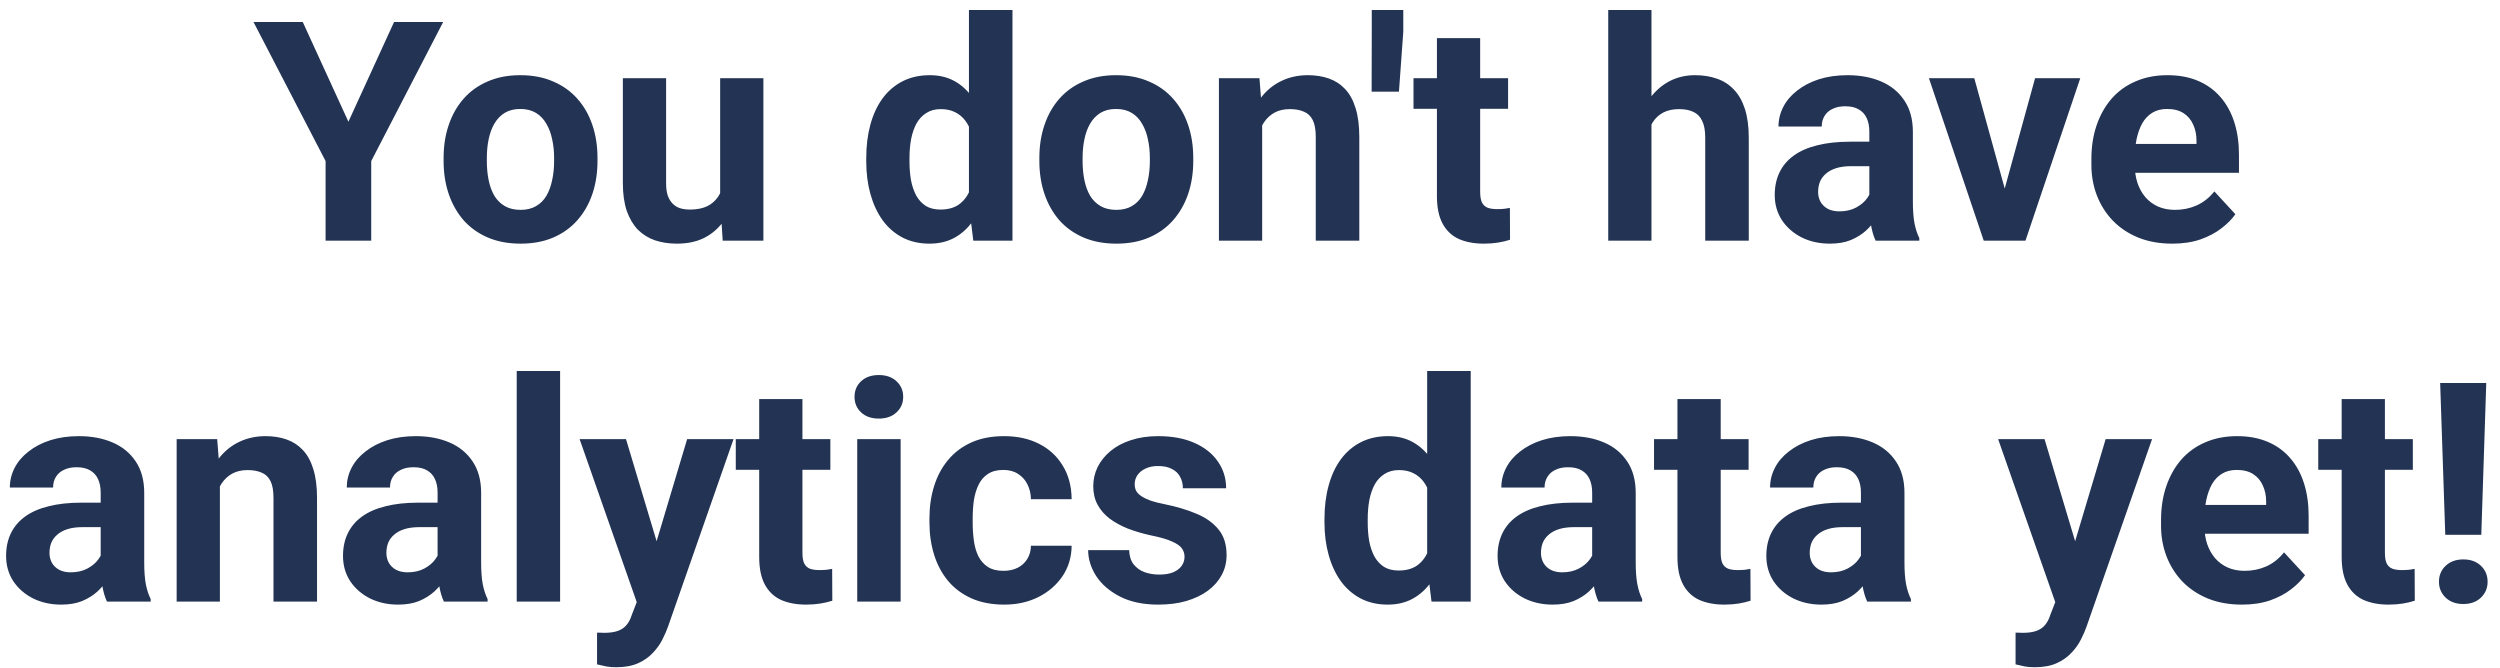 <svg width="187" height="50" viewBox="0 0 187 50" fill="none" xmlns="http://www.w3.org/2000/svg">
<path d="M22.647 1.648L26.061 9.105L29.475 1.648H33.148L27.768 12.048V18H24.354V12.048L18.963 1.648H22.647ZM33.181 12.048V11.812C33.181 10.921 33.308 10.101 33.563 9.353C33.818 8.596 34.188 7.941 34.675 7.387C35.161 6.833 35.76 6.403 36.472 6.096C37.183 5.781 37.999 5.624 38.92 5.624C39.841 5.624 40.661 5.781 41.379 6.096C42.098 6.403 42.701 6.833 43.188 7.387C43.682 7.941 44.056 8.596 44.31 9.353C44.565 10.101 44.692 10.921 44.692 11.812V12.048C44.692 12.931 44.565 13.751 44.31 14.507C44.056 15.256 43.682 15.911 43.188 16.473C42.701 17.027 42.102 17.457 41.391 17.764C40.679 18.071 39.863 18.225 38.942 18.225C38.022 18.225 37.202 18.071 36.483 17.764C35.772 17.457 35.169 17.027 34.675 16.473C34.188 15.911 33.818 15.256 33.563 14.507C33.308 13.751 33.181 12.931 33.181 12.048ZM36.416 11.812V12.048C36.416 12.557 36.46 13.032 36.55 13.474C36.64 13.916 36.782 14.305 36.977 14.642C37.179 14.972 37.441 15.23 37.763 15.417C38.085 15.604 38.478 15.698 38.942 15.698C39.392 15.698 39.777 15.604 40.099 15.417C40.421 15.23 40.679 14.972 40.874 14.642C41.069 14.305 41.211 13.916 41.301 13.474C41.398 13.032 41.447 12.557 41.447 12.048V11.812C41.447 11.318 41.398 10.854 41.301 10.419C41.211 9.978 41.065 9.588 40.863 9.251C40.668 8.907 40.41 8.638 40.088 8.443C39.766 8.248 39.377 8.151 38.92 8.151C38.463 8.151 38.074 8.248 37.752 8.443C37.438 8.638 37.179 8.907 36.977 9.251C36.782 9.588 36.64 9.978 36.55 10.419C36.46 10.854 36.416 11.318 36.416 11.812ZM53.868 15.091V5.849H57.102V18H54.059L53.868 15.091ZM54.227 12.598L55.182 12.576C55.182 13.384 55.088 14.137 54.901 14.833C54.714 15.522 54.433 16.121 54.059 16.63C53.684 17.131 53.213 17.525 52.644 17.809C52.075 18.086 51.404 18.225 50.633 18.225C50.042 18.225 49.495 18.142 48.994 17.977C48.499 17.805 48.073 17.54 47.713 17.18C47.361 16.813 47.084 16.345 46.882 15.776C46.688 15.2 46.59 14.507 46.59 13.699V5.849H49.825V13.721C49.825 14.081 49.866 14.384 49.948 14.631C50.038 14.878 50.162 15.08 50.319 15.237C50.476 15.395 50.66 15.507 50.869 15.574C51.086 15.642 51.326 15.675 51.588 15.675C52.254 15.675 52.778 15.54 53.16 15.271C53.55 15.002 53.823 14.635 53.98 14.17C54.145 13.699 54.227 13.175 54.227 12.598ZM72.477 15.35V0.75H75.733V18H72.802L72.477 15.35ZM64.795 12.07V11.835C64.795 10.906 64.9 10.064 65.109 9.308C65.319 8.544 65.626 7.889 66.03 7.342C66.435 6.796 66.933 6.373 67.524 6.073C68.115 5.774 68.789 5.624 69.545 5.624C70.257 5.624 70.878 5.774 71.41 6.073C71.949 6.373 72.405 6.799 72.78 7.354C73.162 7.9 73.469 8.548 73.701 9.296C73.933 10.038 74.101 10.85 74.206 11.733V12.25C74.101 13.096 73.933 13.882 73.701 14.608C73.469 15.335 73.162 15.971 72.78 16.518C72.405 17.057 71.949 17.476 71.41 17.775C70.871 18.075 70.242 18.225 69.523 18.225C68.767 18.225 68.093 18.071 67.501 17.764C66.918 17.457 66.423 17.027 66.019 16.473C65.622 15.919 65.319 15.267 65.109 14.519C64.9 13.77 64.795 12.954 64.795 12.07ZM68.029 11.835V12.07C68.029 12.572 68.067 13.04 68.142 13.474C68.224 13.908 68.355 14.294 68.535 14.631C68.722 14.96 68.961 15.219 69.253 15.406C69.553 15.585 69.916 15.675 70.343 15.675C70.897 15.675 71.353 15.552 71.713 15.305C72.072 15.05 72.346 14.702 72.533 14.26C72.727 13.819 72.84 13.309 72.87 12.733V11.262C72.847 10.79 72.78 10.367 72.668 9.993C72.563 9.611 72.405 9.285 72.196 9.016C71.994 8.746 71.739 8.536 71.432 8.387C71.133 8.237 70.777 8.162 70.365 8.162C69.946 8.162 69.587 8.259 69.287 8.454C68.988 8.641 68.744 8.9 68.557 9.229C68.377 9.558 68.243 9.948 68.153 10.397C68.07 10.839 68.029 11.318 68.029 11.835ZM77.744 12.048V11.812C77.744 10.921 77.871 10.101 78.126 9.353C78.38 8.596 78.751 7.941 79.237 7.387C79.724 6.833 80.323 6.403 81.034 6.096C81.745 5.781 82.561 5.624 83.482 5.624C84.403 5.624 85.223 5.781 85.942 6.096C86.661 6.403 87.263 6.833 87.75 7.387C88.244 7.941 88.618 8.596 88.873 9.353C89.128 10.101 89.255 10.921 89.255 11.812V12.048C89.255 12.931 89.128 13.751 88.873 14.507C88.618 15.256 88.244 15.911 87.75 16.473C87.263 17.027 86.664 17.457 85.953 17.764C85.242 18.071 84.426 18.225 83.505 18.225C82.584 18.225 81.764 18.071 81.045 17.764C80.334 17.457 79.731 17.027 79.237 16.473C78.751 15.911 78.38 15.256 78.126 14.507C77.871 13.751 77.744 12.931 77.744 12.048ZM80.978 11.812V12.048C80.978 12.557 81.023 13.032 81.113 13.474C81.203 13.916 81.345 14.305 81.54 14.642C81.742 14.972 82.004 15.23 82.326 15.417C82.648 15.604 83.041 15.698 83.505 15.698C83.954 15.698 84.34 15.604 84.662 15.417C84.984 15.23 85.242 14.972 85.436 14.642C85.631 14.305 85.773 13.916 85.863 13.474C85.961 13.032 86.009 12.557 86.009 12.048V11.812C86.009 11.318 85.961 10.854 85.863 10.419C85.773 9.978 85.627 9.588 85.425 9.251C85.231 8.907 84.972 8.638 84.65 8.443C84.329 8.248 83.939 8.151 83.482 8.151C83.026 8.151 82.636 8.248 82.314 8.443C82 8.638 81.742 8.907 81.54 9.251C81.345 9.588 81.203 9.978 81.113 10.419C81.023 10.854 80.978 11.318 80.978 11.812ZM94.41 8.443V18H91.175V5.849H94.207L94.41 8.443ZM93.938 11.498H93.062C93.062 10.599 93.178 9.791 93.41 9.072C93.642 8.346 93.968 7.728 94.387 7.219C94.806 6.702 95.304 6.309 95.881 6.04C96.465 5.763 97.116 5.624 97.835 5.624C98.404 5.624 98.924 5.706 99.396 5.871C99.868 6.036 100.272 6.298 100.609 6.657C100.953 7.017 101.215 7.492 101.395 8.084C101.582 8.675 101.676 9.397 101.676 10.251V18H98.419V10.24C98.419 9.701 98.344 9.281 98.194 8.982C98.045 8.682 97.824 8.473 97.532 8.353C97.247 8.226 96.895 8.162 96.476 8.162C96.042 8.162 95.664 8.248 95.342 8.42C95.027 8.593 94.765 8.832 94.556 9.139C94.353 9.439 94.2 9.791 94.095 10.195C93.99 10.599 93.938 11.033 93.938 11.498ZM104.966 0.75V2.378L104.641 6.859H102.597L102.608 2.547V0.75H104.966ZM112.805 5.849V8.14H105.73V5.849H112.805ZM107.482 2.85H110.716V14.339C110.716 14.691 110.761 14.96 110.851 15.148C110.948 15.335 111.091 15.466 111.278 15.54C111.465 15.608 111.701 15.642 111.985 15.642C112.188 15.642 112.367 15.634 112.524 15.619C112.689 15.597 112.828 15.574 112.94 15.552L112.951 17.933C112.674 18.023 112.375 18.094 112.053 18.146C111.731 18.198 111.375 18.225 110.986 18.225C110.275 18.225 109.653 18.109 109.122 17.877C108.597 17.637 108.193 17.255 107.909 16.731C107.624 16.207 107.482 15.518 107.482 14.665V2.85ZM123.53 0.75V18H120.296V0.75H123.53ZM123.07 11.498H122.183C122.19 10.652 122.302 9.873 122.52 9.162C122.737 8.443 123.047 7.821 123.452 7.297C123.856 6.766 124.339 6.354 124.9 6.062C125.469 5.77 126.098 5.624 126.787 5.624C127.386 5.624 127.929 5.71 128.416 5.882C128.91 6.047 129.333 6.317 129.685 6.691C130.044 7.058 130.321 7.541 130.516 8.14C130.71 8.739 130.808 9.465 130.808 10.318V18H127.551V10.296C127.551 9.757 127.472 9.334 127.315 9.027C127.165 8.712 126.944 8.492 126.652 8.364C126.368 8.229 126.016 8.162 125.597 8.162C125.132 8.162 124.736 8.248 124.406 8.42C124.084 8.593 123.826 8.832 123.631 9.139C123.437 9.439 123.294 9.791 123.205 10.195C123.115 10.599 123.07 11.033 123.07 11.498ZM139.826 15.26V9.847C139.826 9.457 139.762 9.124 139.635 8.847C139.507 8.563 139.309 8.342 139.04 8.185C138.778 8.027 138.437 7.949 138.018 7.949C137.658 7.949 137.347 8.012 137.085 8.14C136.823 8.259 136.621 8.435 136.479 8.667C136.337 8.892 136.266 9.158 136.266 9.465H133.031C133.031 8.948 133.151 8.458 133.391 7.994C133.63 7.529 133.978 7.121 134.435 6.77C134.892 6.41 135.435 6.129 136.063 5.927C136.7 5.725 137.411 5.624 138.197 5.624C139.141 5.624 139.979 5.781 140.713 6.096C141.447 6.41 142.023 6.882 142.442 7.511C142.869 8.14 143.083 8.926 143.083 9.869V15.069C143.083 15.735 143.124 16.282 143.206 16.709C143.288 17.128 143.408 17.495 143.565 17.809V18H140.297C140.14 17.671 140.02 17.259 139.938 16.765C139.863 16.263 139.826 15.761 139.826 15.26ZM140.252 10.599L140.275 12.43H138.467C138.04 12.43 137.669 12.478 137.355 12.576C137.041 12.673 136.782 12.812 136.58 12.991C136.378 13.163 136.228 13.366 136.131 13.598C136.041 13.83 135.996 14.084 135.996 14.361C135.996 14.638 136.06 14.889 136.187 15.114C136.314 15.331 136.498 15.503 136.737 15.63C136.977 15.75 137.258 15.81 137.58 15.81C138.066 15.81 138.489 15.713 138.849 15.518C139.208 15.323 139.485 15.084 139.68 14.799C139.882 14.515 139.987 14.245 139.994 13.991L140.848 15.361C140.728 15.668 140.563 15.986 140.354 16.315C140.151 16.645 139.893 16.956 139.579 17.248C139.264 17.532 138.886 17.768 138.444 17.955C138.003 18.135 137.479 18.225 136.872 18.225C136.101 18.225 135.401 18.071 134.772 17.764C134.151 17.45 133.656 17.019 133.29 16.473C132.93 15.919 132.75 15.29 132.75 14.586C132.75 13.95 132.87 13.384 133.11 12.89C133.349 12.396 133.701 11.98 134.166 11.644C134.637 11.299 135.225 11.041 135.929 10.869C136.632 10.689 137.449 10.599 138.377 10.599H140.252ZM149.529 15.642L152.224 5.849H155.604L151.505 18H149.461L149.529 15.642ZM147.676 5.849L150.382 15.653L150.438 18H148.383L144.284 5.849H147.676ZM162.489 18.225C161.545 18.225 160.699 18.075 159.951 17.775C159.202 17.468 158.566 17.045 158.042 16.506C157.525 15.967 157.128 15.342 156.851 14.631C156.574 13.912 156.436 13.148 156.436 12.34V11.891C156.436 10.97 156.567 10.127 156.829 9.364C157.091 8.6 157.465 7.938 157.952 7.376C158.446 6.814 159.045 6.384 159.749 6.084C160.452 5.778 161.246 5.624 162.129 5.624C162.99 5.624 163.754 5.766 164.42 6.051C165.087 6.335 165.645 6.74 166.094 7.264C166.55 7.788 166.895 8.417 167.127 9.15C167.359 9.877 167.475 10.685 167.475 11.576V12.924H157.817V10.768H164.297V10.521C164.297 10.071 164.215 9.671 164.05 9.319C163.893 8.959 163.653 8.675 163.331 8.465C163.009 8.256 162.597 8.151 162.096 8.151C161.669 8.151 161.302 8.244 160.995 8.432C160.688 8.619 160.437 8.881 160.243 9.218C160.056 9.555 159.913 9.951 159.816 10.408C159.726 10.857 159.681 11.352 159.681 11.891V12.34C159.681 12.826 159.749 13.276 159.883 13.688C160.026 14.099 160.224 14.455 160.479 14.754C160.741 15.054 161.055 15.286 161.422 15.451C161.796 15.615 162.219 15.698 162.691 15.698C163.275 15.698 163.818 15.585 164.319 15.361C164.828 15.129 165.266 14.781 165.633 14.316L167.206 16.023C166.951 16.39 166.603 16.742 166.161 17.079C165.727 17.416 165.203 17.693 164.589 17.91C163.975 18.12 163.275 18.225 162.489 18.225ZM7.531 42.26V36.847C7.531 36.457 7.467 36.124 7.34 35.847C7.213 35.563 7.014 35.342 6.745 35.185C6.483 35.027 6.142 34.949 5.723 34.949C5.363 34.949 5.053 35.012 4.791 35.14C4.528 35.259 4.326 35.435 4.184 35.667C4.042 35.892 3.971 36.158 3.971 36.465H0.736C0.736 35.948 0.856 35.458 1.096 34.994C1.335 34.529 1.683 34.121 2.14 33.77C2.597 33.41 3.14 33.129 3.769 32.927C4.405 32.725 5.116 32.624 5.902 32.624C6.846 32.624 7.684 32.781 8.418 33.096C9.152 33.41 9.728 33.882 10.148 34.511C10.574 35.14 10.788 35.926 10.788 36.869V42.069C10.788 42.735 10.829 43.282 10.911 43.709C10.993 44.128 11.113 44.495 11.271 44.809V45H8.002C7.845 44.671 7.725 44.259 7.643 43.765C7.568 43.263 7.531 42.761 7.531 42.26ZM7.958 37.599L7.98 39.43H6.172C5.745 39.43 5.375 39.478 5.06 39.576C4.746 39.673 4.487 39.812 4.285 39.991C4.083 40.163 3.933 40.366 3.836 40.598C3.746 40.83 3.701 41.084 3.701 41.361C3.701 41.638 3.765 41.889 3.892 42.114C4.019 42.331 4.203 42.503 4.442 42.63C4.682 42.75 4.963 42.81 5.285 42.81C5.771 42.81 6.194 42.713 6.554 42.518C6.913 42.323 7.19 42.084 7.385 41.799C7.587 41.515 7.692 41.245 7.699 40.991L8.553 42.361C8.433 42.668 8.268 42.986 8.059 43.315C7.856 43.645 7.598 43.956 7.284 44.248C6.969 44.532 6.591 44.768 6.149 44.955C5.708 45.135 5.184 45.225 4.577 45.225C3.806 45.225 3.106 45.071 2.477 44.764C1.856 44.45 1.361 44.019 0.995 43.473C0.635 42.919 0.456 42.29 0.456 41.586C0.456 40.95 0.575 40.384 0.815 39.89C1.055 39.396 1.406 38.98 1.871 38.644C2.342 38.299 2.93 38.041 3.634 37.869C4.338 37.689 5.154 37.599 6.082 37.599H7.958ZM16.448 35.443V45H13.213V32.849H16.246L16.448 35.443ZM15.976 38.498H15.1C15.1 37.599 15.216 36.791 15.448 36.072C15.68 35.346 16.006 34.728 16.425 34.219C16.845 33.702 17.342 33.309 17.919 33.04C18.503 32.763 19.154 32.624 19.873 32.624C20.442 32.624 20.962 32.706 21.434 32.871C21.906 33.036 22.31 33.298 22.647 33.657C22.991 34.017 23.253 34.492 23.433 35.084C23.62 35.675 23.714 36.398 23.714 37.251V45H20.457V37.24C20.457 36.701 20.382 36.281 20.232 35.982C20.083 35.682 19.862 35.473 19.57 35.353C19.285 35.226 18.933 35.162 18.514 35.162C18.08 35.162 17.702 35.248 17.38 35.42C17.065 35.593 16.803 35.832 16.594 36.139C16.392 36.439 16.238 36.791 16.133 37.195C16.029 37.599 15.976 38.033 15.976 38.498ZM32.732 42.26V36.847C32.732 36.457 32.668 36.124 32.541 35.847C32.414 35.563 32.215 35.342 31.946 35.185C31.684 35.027 31.343 34.949 30.924 34.949C30.564 34.949 30.254 35.012 29.992 35.14C29.73 35.259 29.527 35.435 29.385 35.667C29.243 35.892 29.172 36.158 29.172 36.465H25.938C25.938 35.948 26.057 35.458 26.297 34.994C26.537 34.529 26.885 34.121 27.341 33.77C27.798 33.41 28.341 33.129 28.97 32.927C29.606 32.725 30.317 32.624 31.104 32.624C32.047 32.624 32.885 32.781 33.619 33.096C34.353 33.41 34.929 33.882 35.349 34.511C35.775 35.14 35.989 35.926 35.989 36.869V42.069C35.989 42.735 36.03 43.282 36.112 43.709C36.195 44.128 36.315 44.495 36.472 44.809V45H33.204C33.046 44.671 32.927 44.259 32.844 43.765C32.769 43.263 32.732 42.761 32.732 42.26ZM33.159 37.599L33.181 39.43H31.373C30.946 39.43 30.576 39.478 30.261 39.576C29.947 39.673 29.689 39.812 29.486 39.991C29.284 40.163 29.134 40.366 29.037 40.598C28.947 40.83 28.902 41.084 28.902 41.361C28.902 41.638 28.966 41.889 29.093 42.114C29.221 42.331 29.404 42.503 29.644 42.63C29.883 42.75 30.164 42.81 30.486 42.81C30.973 42.81 31.395 42.713 31.755 42.518C32.114 42.323 32.391 42.084 32.586 41.799C32.788 41.515 32.893 41.245 32.9 40.991L33.754 42.361C33.634 42.668 33.469 42.986 33.26 43.315C33.058 43.645 32.799 43.956 32.485 44.248C32.17 44.532 31.792 44.768 31.351 44.955C30.909 45.135 30.385 45.225 29.778 45.225C29.007 45.225 28.307 45.071 27.678 44.764C27.057 44.45 26.563 44.019 26.196 43.473C25.836 42.919 25.657 42.29 25.657 41.586C25.657 40.95 25.776 40.384 26.016 39.89C26.256 39.396 26.608 38.98 27.072 38.644C27.544 38.299 28.131 38.041 28.835 37.869C29.539 37.689 30.355 37.599 31.283 37.599H33.159ZM41.896 27.75V45H38.65V27.75H41.896ZM48.174 43.63L51.397 32.849H54.867L49.982 46.831C49.877 47.138 49.735 47.467 49.555 47.819C49.383 48.171 49.147 48.504 48.848 48.818C48.556 49.14 48.185 49.402 47.736 49.605C47.294 49.807 46.751 49.908 46.107 49.908C45.8 49.908 45.55 49.889 45.355 49.852C45.16 49.814 44.928 49.762 44.659 49.694V47.325C44.741 47.325 44.827 47.325 44.917 47.325C45.007 47.332 45.093 47.336 45.175 47.336C45.602 47.336 45.95 47.287 46.22 47.19C46.489 47.093 46.706 46.943 46.871 46.741C47.036 46.546 47.167 46.291 47.264 45.977L48.174 43.63ZM46.826 32.849L49.465 41.653L49.926 45.079L47.725 45.315L43.356 32.849H46.826ZM62.111 32.849V35.14H55.036V32.849H62.111ZM56.788 29.85H60.022V41.339C60.022 41.691 60.067 41.96 60.157 42.148C60.254 42.335 60.396 42.466 60.584 42.541C60.771 42.608 61.007 42.642 61.291 42.642C61.493 42.642 61.673 42.634 61.83 42.619C61.995 42.597 62.133 42.574 62.246 42.552L62.257 44.933C61.98 45.023 61.68 45.094 61.358 45.146C61.036 45.198 60.681 45.225 60.291 45.225C59.58 45.225 58.959 45.109 58.427 44.877C57.903 44.637 57.499 44.255 57.214 43.731C56.93 43.207 56.788 42.518 56.788 41.665V29.85ZM67.367 32.849V45H64.121V32.849H67.367ZM63.919 29.682C63.919 29.21 64.084 28.821 64.413 28.514C64.743 28.207 65.184 28.053 65.738 28.053C66.285 28.053 66.723 28.207 67.052 28.514C67.389 28.821 67.558 29.21 67.558 29.682C67.558 30.153 67.389 30.543 67.052 30.85C66.723 31.157 66.285 31.31 65.738 31.31C65.184 31.31 64.743 31.157 64.413 30.85C64.084 30.543 63.919 30.153 63.919 29.682ZM75.06 42.698C75.456 42.698 75.808 42.623 76.115 42.473C76.422 42.316 76.662 42.099 76.834 41.822C77.014 41.537 77.107 41.204 77.115 40.822H80.158C80.151 41.676 79.922 42.436 79.473 43.102C79.024 43.761 78.421 44.281 77.665 44.663C76.909 45.037 76.063 45.225 75.127 45.225C74.184 45.225 73.36 45.067 72.656 44.753C71.96 44.438 71.38 44.004 70.915 43.45C70.451 42.889 70.103 42.237 69.871 41.496C69.639 40.747 69.523 39.946 69.523 39.093V38.767C69.523 37.906 69.639 37.105 69.871 36.364C70.103 35.615 70.451 34.964 70.915 34.41C71.38 33.848 71.96 33.41 72.656 33.096C73.353 32.781 74.169 32.624 75.105 32.624C76.1 32.624 76.972 32.815 77.721 33.197C78.477 33.579 79.069 34.125 79.496 34.836C79.93 35.54 80.151 36.375 80.158 37.341H77.115C77.107 36.937 77.021 36.57 76.856 36.24C76.699 35.911 76.467 35.649 76.16 35.454C75.861 35.252 75.49 35.151 75.048 35.151C74.577 35.151 74.191 35.252 73.892 35.454C73.592 35.649 73.36 35.918 73.195 36.263C73.031 36.6 72.915 36.985 72.847 37.419C72.787 37.846 72.757 38.295 72.757 38.767V39.093C72.757 39.565 72.787 40.017 72.847 40.452C72.907 40.886 73.019 41.272 73.184 41.608C73.356 41.945 73.592 42.211 73.892 42.406C74.191 42.6 74.58 42.698 75.06 42.698ZM88.603 41.642C88.603 41.41 88.536 41.2 88.401 41.013C88.267 40.826 88.016 40.654 87.649 40.497C87.29 40.332 86.769 40.182 86.088 40.047C85.474 39.913 84.901 39.744 84.37 39.542C83.846 39.332 83.389 39.081 82.999 38.79C82.618 38.498 82.318 38.153 82.101 37.756C81.884 37.352 81.775 36.892 81.775 36.375C81.775 35.866 81.884 35.387 82.101 34.938C82.326 34.488 82.644 34.092 83.056 33.747C83.475 33.395 83.984 33.122 84.583 32.927C85.189 32.725 85.871 32.624 86.627 32.624C87.683 32.624 88.588 32.792 89.345 33.129C90.108 33.466 90.692 33.931 91.097 34.522C91.508 35.106 91.714 35.772 91.714 36.521H88.48C88.48 36.206 88.413 35.926 88.278 35.679C88.151 35.424 87.948 35.226 87.671 35.084C87.402 34.934 87.05 34.859 86.616 34.859C86.256 34.859 85.946 34.922 85.684 35.05C85.421 35.17 85.219 35.334 85.077 35.544C84.942 35.746 84.875 35.971 84.875 36.218C84.875 36.405 84.912 36.573 84.987 36.723C85.07 36.865 85.201 36.996 85.38 37.116C85.56 37.236 85.792 37.348 86.077 37.453C86.369 37.55 86.728 37.64 87.155 37.723C88.031 37.902 88.813 38.138 89.502 38.43C90.191 38.715 90.737 39.104 91.142 39.598C91.546 40.085 91.748 40.725 91.748 41.519C91.748 42.058 91.628 42.552 91.389 43.001C91.149 43.45 90.805 43.843 90.356 44.18C89.906 44.51 89.367 44.768 88.738 44.955C88.117 45.135 87.417 45.225 86.638 45.225C85.508 45.225 84.549 45.023 83.763 44.618C82.984 44.214 82.393 43.701 81.989 43.08C81.592 42.451 81.394 41.807 81.394 41.148H84.46C84.474 41.59 84.587 41.945 84.796 42.215C85.013 42.484 85.287 42.679 85.616 42.799C85.953 42.919 86.316 42.978 86.706 42.978C87.125 42.978 87.473 42.922 87.75 42.81C88.027 42.69 88.237 42.533 88.379 42.338C88.529 42.136 88.603 41.904 88.603 41.642ZM106.752 42.35V27.75H110.009V45H107.078L106.752 42.35ZM99.07 39.07V38.834C99.07 37.906 99.175 37.064 99.385 36.308C99.594 35.544 99.901 34.889 100.306 34.342C100.71 33.796 101.208 33.373 101.799 33.073C102.391 32.774 103.065 32.624 103.821 32.624C104.532 32.624 105.153 32.774 105.685 33.073C106.224 33.373 106.681 33.8 107.055 34.353C107.437 34.9 107.744 35.548 107.976 36.296C108.208 37.038 108.377 37.85 108.481 38.733V39.25C108.377 40.096 108.208 40.882 107.976 41.608C107.744 42.335 107.437 42.971 107.055 43.518C106.681 44.057 106.224 44.476 105.685 44.775C105.146 45.075 104.517 45.225 103.798 45.225C103.042 45.225 102.368 45.071 101.777 44.764C101.193 44.457 100.699 44.027 100.294 43.473C99.898 42.919 99.594 42.267 99.385 41.519C99.175 40.77 99.07 39.954 99.07 39.07ZM102.305 38.834V39.07C102.305 39.572 102.342 40.04 102.417 40.474C102.499 40.908 102.63 41.294 102.81 41.631C102.997 41.96 103.237 42.219 103.529 42.406C103.828 42.585 104.191 42.675 104.618 42.675C105.172 42.675 105.629 42.552 105.988 42.305C106.348 42.05 106.621 41.702 106.808 41.26C107.003 40.819 107.115 40.309 107.145 39.733V38.262C107.123 37.79 107.055 37.367 106.943 36.993C106.838 36.611 106.681 36.285 106.471 36.016C106.269 35.746 106.014 35.536 105.708 35.387C105.408 35.237 105.052 35.162 104.641 35.162C104.221 35.162 103.862 35.259 103.562 35.454C103.263 35.641 103.02 35.9 102.833 36.229C102.653 36.558 102.518 36.948 102.428 37.397C102.346 37.839 102.305 38.318 102.305 38.834ZM119.094 42.26V36.847C119.094 36.457 119.031 36.124 118.903 35.847C118.776 35.563 118.578 35.342 118.308 35.185C118.046 35.027 117.705 34.949 117.286 34.949C116.927 34.949 116.616 35.012 116.354 35.14C116.092 35.259 115.89 35.435 115.748 35.667C115.605 35.892 115.534 36.158 115.534 36.465H112.3C112.3 35.948 112.42 35.458 112.659 34.994C112.899 34.529 113.247 34.121 113.704 33.77C114.16 33.41 114.703 33.129 115.332 32.927C115.968 32.725 116.68 32.624 117.466 32.624C118.409 32.624 119.248 32.781 119.981 33.096C120.715 33.41 121.292 33.882 121.711 34.511C122.138 35.14 122.351 35.926 122.351 36.869V42.069C122.351 42.735 122.392 43.282 122.475 43.709C122.557 44.128 122.677 44.495 122.834 44.809V45H119.566C119.409 44.671 119.289 44.259 119.207 43.765C119.132 43.263 119.094 42.761 119.094 42.26ZM119.521 37.599L119.543 39.43H117.735C117.309 39.43 116.938 39.478 116.624 39.576C116.309 39.673 116.051 39.812 115.849 39.991C115.646 40.163 115.497 40.366 115.399 40.598C115.31 40.83 115.265 41.084 115.265 41.361C115.265 41.638 115.328 41.889 115.456 42.114C115.583 42.331 115.766 42.503 116.006 42.63C116.245 42.75 116.526 42.81 116.848 42.81C117.335 42.81 117.758 42.713 118.117 42.518C118.477 42.323 118.754 42.084 118.948 41.799C119.15 41.515 119.255 41.245 119.263 40.991L120.116 42.361C119.996 42.668 119.832 42.986 119.622 43.315C119.42 43.645 119.162 43.956 118.847 44.248C118.533 44.532 118.155 44.768 117.713 44.955C117.271 45.135 116.747 45.225 116.141 45.225C115.369 45.225 114.669 45.071 114.041 44.764C113.419 44.45 112.925 44.019 112.558 43.473C112.199 42.919 112.019 42.29 112.019 41.586C112.019 40.95 112.139 40.384 112.378 39.89C112.618 39.396 112.97 38.98 113.434 38.644C113.906 38.299 114.493 38.041 115.197 37.869C115.901 37.689 116.717 37.599 117.646 37.599H119.521ZM130.796 32.849V35.14H123.721V32.849H130.796ZM125.473 29.85H128.708V41.339C128.708 41.691 128.752 41.96 128.842 42.148C128.94 42.335 129.082 42.466 129.269 42.541C129.456 42.608 129.692 42.642 129.977 42.642C130.179 42.642 130.358 42.634 130.516 42.619C130.68 42.597 130.819 42.574 130.931 42.552L130.942 44.933C130.665 45.023 130.366 45.094 130.044 45.146C129.722 45.198 129.366 45.225 128.977 45.225C128.266 45.225 127.644 45.109 127.113 44.877C126.589 44.637 126.184 44.255 125.9 43.731C125.615 43.207 125.473 42.518 125.473 41.665V29.85ZM139.197 42.26V36.847C139.197 36.457 139.133 36.124 139.006 35.847C138.879 35.563 138.68 35.342 138.411 35.185C138.149 35.027 137.808 34.949 137.389 34.949C137.029 34.949 136.719 35.012 136.457 35.14C136.194 35.259 135.992 35.435 135.85 35.667C135.708 35.892 135.637 36.158 135.637 36.465H132.402C132.402 35.948 132.522 35.458 132.762 34.994C133.001 34.529 133.349 34.121 133.806 33.77C134.263 33.41 134.806 33.129 135.435 32.927C136.071 32.725 136.782 32.624 137.568 32.624C138.512 32.624 139.35 32.781 140.084 33.096C140.818 33.41 141.394 33.882 141.813 34.511C142.24 35.14 142.454 35.926 142.454 36.869V42.069C142.454 42.735 142.495 43.282 142.577 43.709C142.66 44.128 142.779 44.495 142.937 44.809V45H139.668C139.511 44.671 139.391 44.259 139.309 43.765C139.234 43.263 139.197 42.761 139.197 42.26ZM139.624 37.599L139.646 39.43H137.838C137.411 39.43 137.041 39.478 136.726 39.576C136.412 39.673 136.153 39.812 135.951 39.991C135.749 40.163 135.599 40.366 135.502 40.598C135.412 40.83 135.367 41.084 135.367 41.361C135.367 41.638 135.431 41.889 135.558 42.114C135.685 42.331 135.869 42.503 136.108 42.63C136.348 42.75 136.629 42.81 136.951 42.81C137.437 42.81 137.86 42.713 138.22 42.518C138.579 42.323 138.856 42.084 139.051 41.799C139.253 41.515 139.358 41.245 139.365 40.991L140.219 42.361C140.099 42.668 139.934 42.986 139.725 43.315C139.522 43.645 139.264 43.956 138.95 44.248C138.635 44.532 138.257 44.768 137.815 44.955C137.374 45.135 136.85 45.225 136.243 45.225C135.472 45.225 134.772 45.071 134.143 44.764C133.522 44.45 133.028 44.019 132.661 43.473C132.301 42.919 132.122 42.29 132.122 41.586C132.122 40.95 132.241 40.384 132.481 39.89C132.721 39.396 133.072 38.98 133.537 38.644C134.008 38.299 134.596 38.041 135.3 37.869C136.004 37.689 136.82 37.599 137.748 37.599H139.624ZM154.279 43.63L157.502 32.849H160.973L156.087 46.831C155.983 47.138 155.84 47.467 155.661 47.819C155.488 48.171 155.253 48.504 154.953 48.818C154.661 49.14 154.291 49.402 153.841 49.605C153.4 49.807 152.857 49.908 152.213 49.908C151.906 49.908 151.655 49.889 151.46 49.852C151.266 49.814 151.034 49.762 150.764 49.694V47.325C150.847 47.325 150.933 47.325 151.022 47.325C151.112 47.332 151.198 47.336 151.281 47.336C151.708 47.336 152.056 47.287 152.325 47.19C152.595 47.093 152.812 46.943 152.977 46.741C153.141 46.546 153.272 46.291 153.37 45.977L154.279 43.63ZM152.932 32.849L155.571 41.653L156.031 45.079L153.83 45.315L149.461 32.849H152.932ZM167.7 45.225C166.756 45.225 165.91 45.075 165.162 44.775C164.413 44.468 163.777 44.045 163.252 43.506C162.736 42.967 162.339 42.342 162.062 41.631C161.785 40.912 161.646 40.148 161.646 39.34V38.891C161.646 37.97 161.778 37.127 162.04 36.364C162.302 35.6 162.676 34.938 163.163 34.376C163.657 33.815 164.256 33.384 164.959 33.084C165.663 32.778 166.457 32.624 167.34 32.624C168.201 32.624 168.965 32.766 169.631 33.051C170.298 33.335 170.855 33.74 171.305 34.264C171.761 34.788 172.106 35.417 172.338 36.15C172.57 36.877 172.686 37.685 172.686 38.576V39.924H163.028V37.768H169.508V37.52C169.508 37.071 169.425 36.671 169.261 36.319C169.104 35.959 168.864 35.675 168.542 35.465C168.22 35.256 167.808 35.151 167.307 35.151C166.88 35.151 166.513 35.245 166.206 35.432C165.899 35.619 165.648 35.881 165.454 36.218C165.266 36.555 165.124 36.952 165.027 37.408C164.937 37.857 164.892 38.352 164.892 38.891V39.34C164.892 39.827 164.959 40.276 165.094 40.688C165.236 41.099 165.435 41.455 165.689 41.754C165.951 42.054 166.266 42.286 166.633 42.451C167.007 42.615 167.43 42.698 167.902 42.698C168.486 42.698 169.029 42.585 169.53 42.361C170.039 42.129 170.477 41.781 170.844 41.316L172.417 43.023C172.162 43.39 171.814 43.742 171.372 44.079C170.938 44.416 170.414 44.693 169.8 44.91C169.186 45.12 168.486 45.225 167.7 45.225ZM180.48 32.849V35.14H173.405V32.849H180.48ZM175.157 29.85H178.391V41.339C178.391 41.691 178.436 41.96 178.526 42.148C178.623 42.335 178.765 42.466 178.953 42.541C179.14 42.608 179.376 42.642 179.66 42.642C179.862 42.642 180.042 42.634 180.199 42.619C180.364 42.597 180.502 42.574 180.615 42.552L180.626 44.933C180.349 45.023 180.049 45.094 179.728 45.146C179.406 45.198 179.05 45.225 178.661 45.225C177.949 45.225 177.328 45.109 176.796 44.877C176.272 44.637 175.868 44.255 175.583 43.731C175.299 43.207 175.157 42.518 175.157 41.665V29.85ZM185.972 28.648L185.601 40.002H182.906L182.524 28.648H185.972ZM182.434 43.518C182.434 43.038 182.599 42.642 182.928 42.327C183.265 42.005 183.707 41.844 184.253 41.844C184.807 41.844 185.249 42.005 185.579 42.327C185.908 42.642 186.073 43.038 186.073 43.518C186.073 43.982 185.908 44.375 185.579 44.697C185.249 45.019 184.807 45.18 184.253 45.18C183.707 45.18 183.265 45.019 182.928 44.697C182.599 44.375 182.434 43.982 182.434 43.518Z" fill="#223354"/>
</svg>
